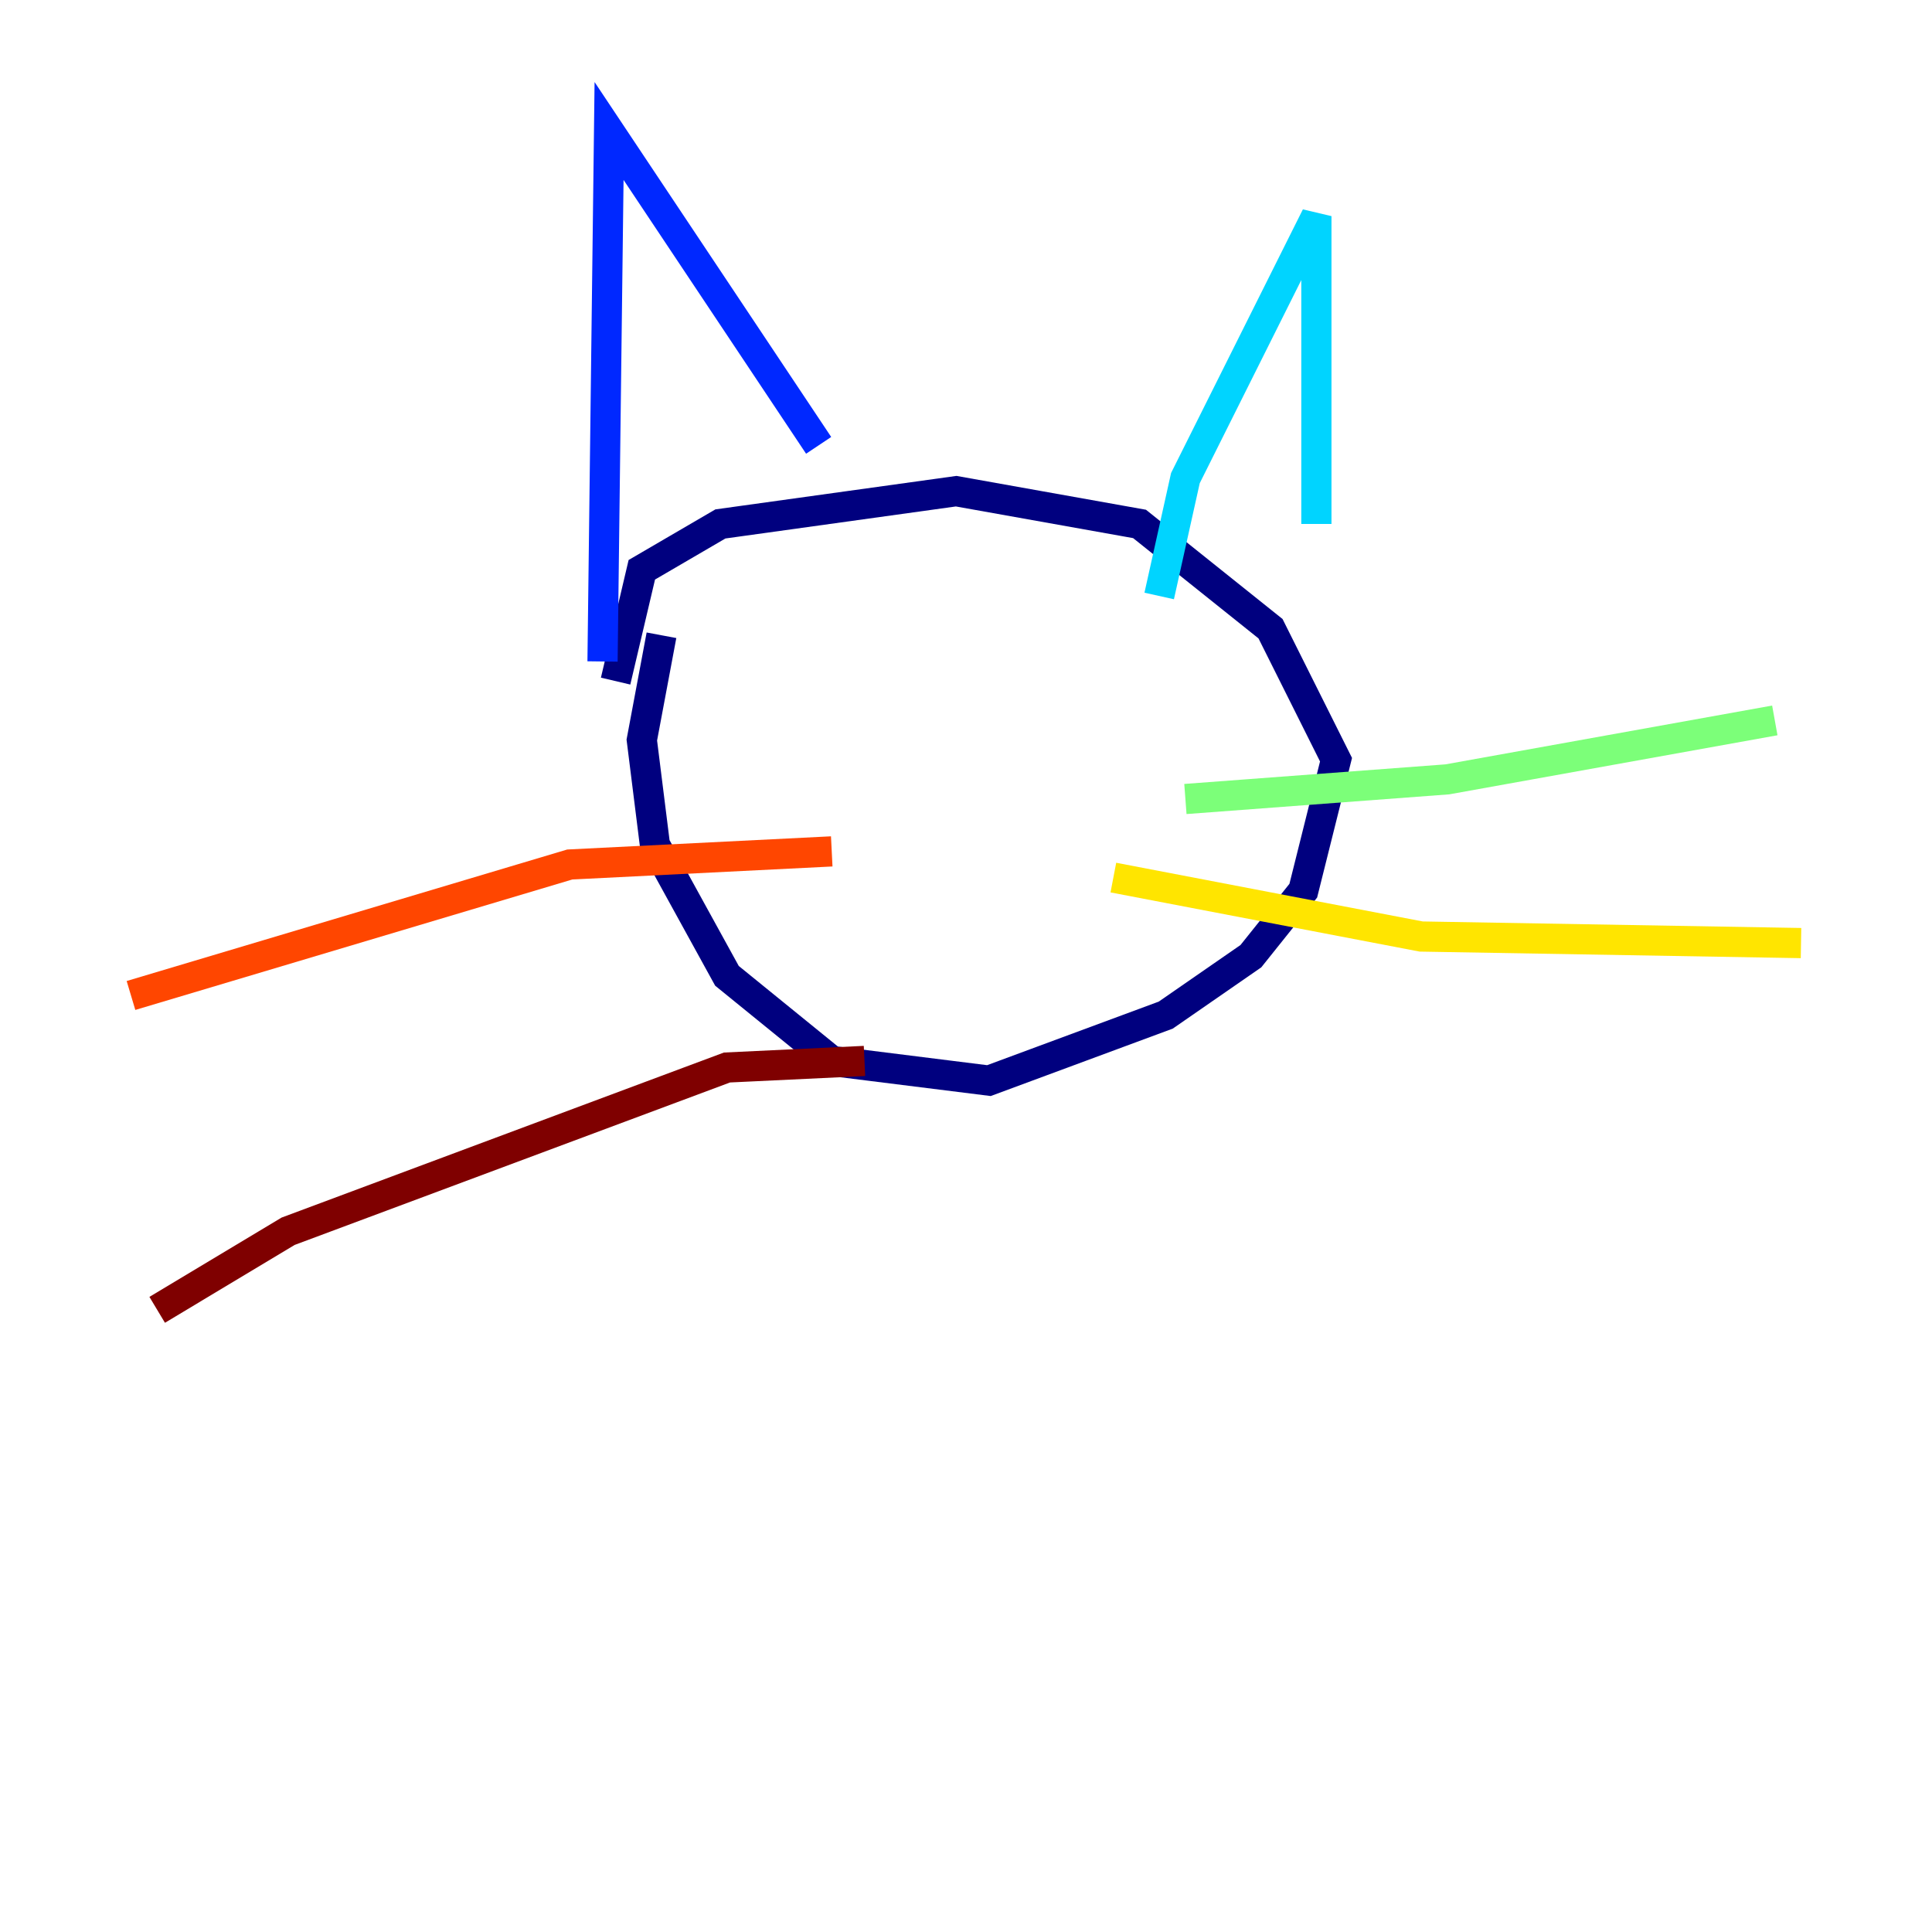 <?xml version="1.0" encoding="utf-8" ?>
<svg baseProfile="tiny" height="128" version="1.2" viewBox="0,0,128,128" width="128" xmlns="http://www.w3.org/2000/svg" xmlns:ev="http://www.w3.org/2001/xml-events" xmlns:xlink="http://www.w3.org/1999/xlink"><defs /><polyline fill="none" points="43.824,42.088 42.522,49.031 43.39,55.973 48.163,64.651 55.105,70.291 65.519,71.593 77.234,67.254 82.875,63.349 86.346,59.01 88.515,50.332 84.176,41.654 75.498,34.712 63.349,32.542 47.729,34.712 42.522,37.749 40.786,45.125" stroke="#00007f" stroke-width="2" /><polyline fill="none" points="39.919,43.824 40.352,8.678 54.237,29.505" stroke="#0028ff" stroke-width="2" /><polyline fill="none" points="76.8,39.485 78.536,31.675 87.214,14.319 87.214,34.712" stroke="#00d4ff" stroke-width="2" /><polyline fill="none" points="78.536,52.936 95.891,51.634 117.586,47.729" stroke="#7cff79" stroke-width="2" /><polyline fill="none" points="73.763,58.142 94.156,62.047 119.322,62.481" stroke="#ffe500" stroke-width="2" /><polyline fill="none" points="55.105,56.407 37.749,57.275 8.678,65.953" stroke="#ff4600" stroke-width="2" /><polyline fill="none" points="57.275,70.291 48.163,70.725 19.091,81.573 10.414,86.78" stroke="#7f0000" stroke-width="2" /></svg>